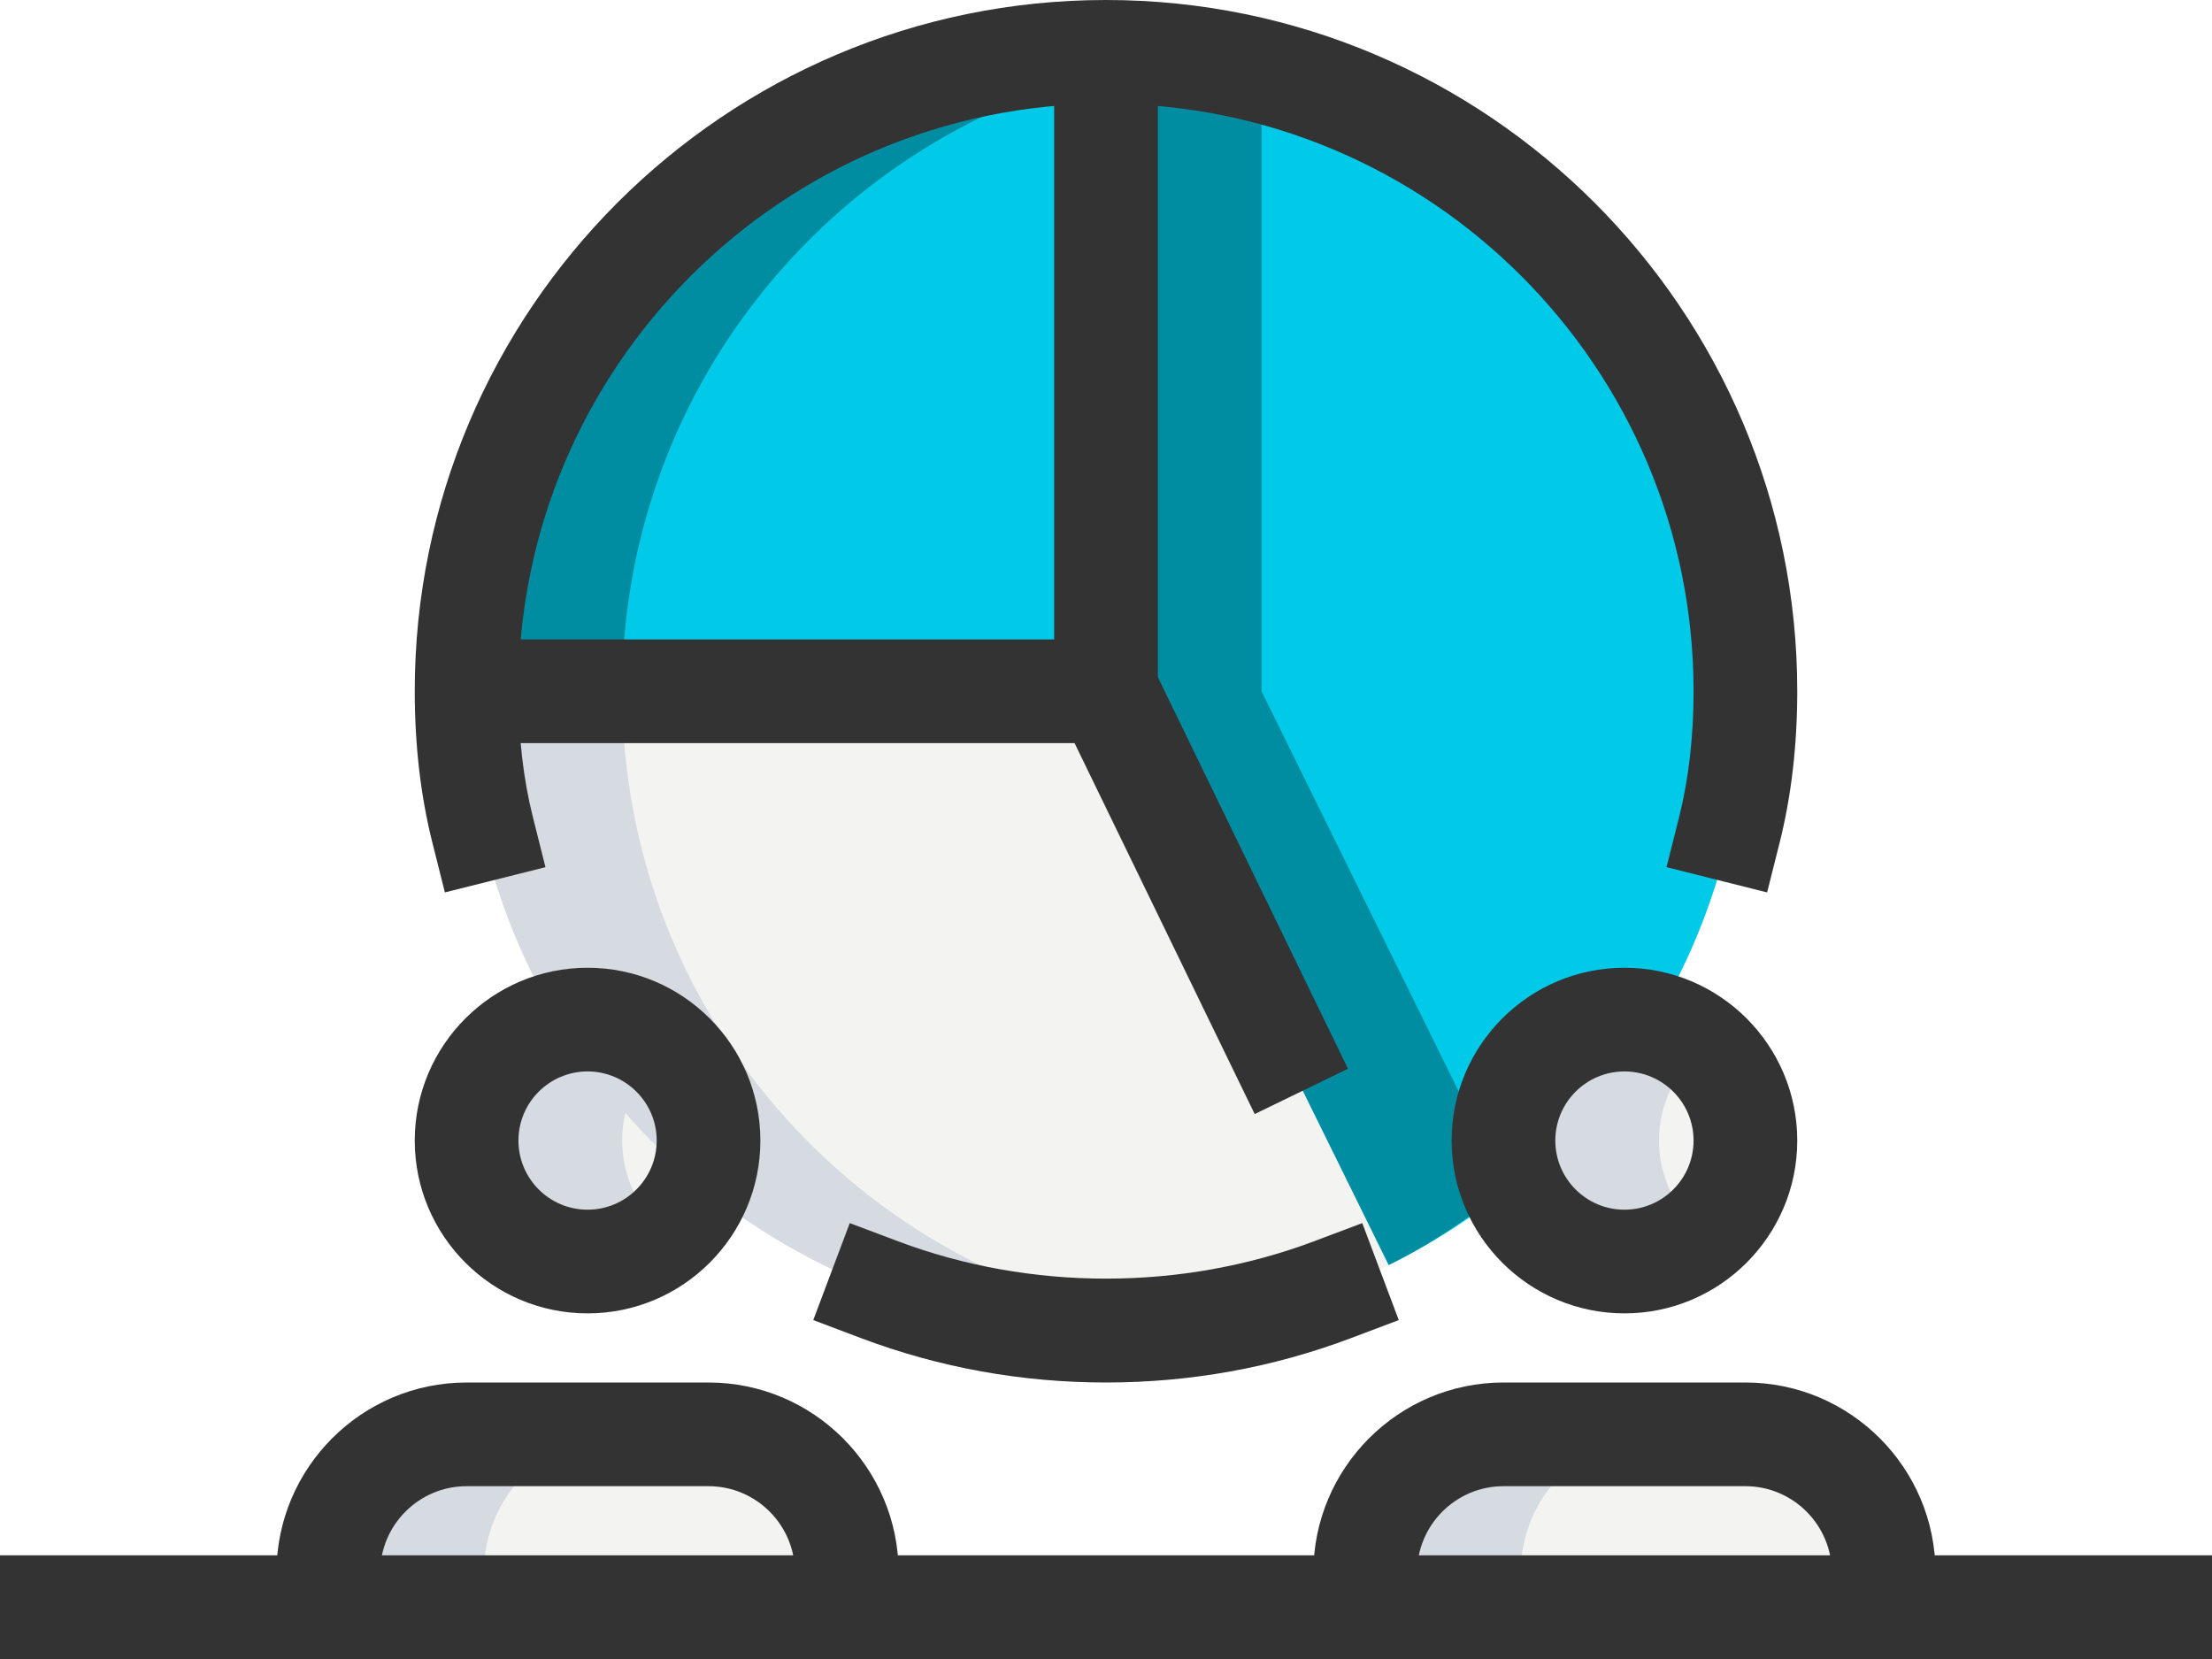 <svg xmlns="http://www.w3.org/2000/svg" width="120" height="90" viewBox="0 0 120 90">
    <g fill="none" fill-rule="evenodd">
        <g fill-rule="nonzero">
            <g>
                <g transform="translate(-970 -641) translate(900 599) translate(70 42)">
                    <circle cx="88.125" cy="61.875" r="6.563" fill="#F3F3F1"/>
                    <path fill="#F3F3F1" d="M102.188 90v-4.688c0-4.143-3.357-7.5-7.5-7.5H81.561c-4.143 0-7.5 3.357-7.5 7.5V90h28.126z"/>
                    <circle cx="31.875" cy="61.875" r="6.563" fill="#F3F3F1"/>
                    <path fill="#F3F3F1" d="M45.938 90v-4.688c0-4.143-3.357-7.5-7.5-7.5H25.312c-4.143 0-7.5 3.357-7.5 7.5V90h28.125zM75.338 68.625c-4.613 2.287-9.825 3.563-15.338 3.563-19.163 0-34.688-15.526-34.688-34.688H60l15.338 31.125z"/>
                    <path fill="#00CAE8" d="M94.688 37.5c0 13.65-7.876 25.462-19.35 31.125L60 37.5V2.812c19.162 0 34.688 15.525 34.688 34.688zM60 2.813V37.5H25.312C25.313 18.337 40.837 2.812 60 2.812z"/>
                    <path fill="#D5DBE1" d="M90 61.875c0-2.01.922-3.784 2.344-4.987-1.144-.968-2.603-1.575-4.219-1.575-3.623 0-6.563 2.94-6.563 6.562 0 3.623 2.94 6.563 6.563 6.563 1.616 0 3.075-.608 4.219-1.576C90.923 65.66 90 63.886 90 61.875zM90 77.813h-8.438c-4.143 0-7.5 3.356-7.5 7.5V90H82.5v-4.688c0-4.143 3.356-7.5 7.5-7.5zM33.75 61.875c0-2.01.922-3.784 2.344-4.987-1.144-.968-2.603-1.575-4.219-1.575-3.622 0-6.563 2.94-6.563 6.562 0 3.623 2.94 6.563 6.563 6.563 1.616 0 3.075-.608 4.219-1.576-1.422-1.203-2.344-2.977-2.344-4.987zM33.75 77.813h-8.438c-4.143 0-7.5 3.356-7.5 7.5V90h8.438v-4.688c0-4.143 3.356-7.5 7.5-7.5z"/>
                    <path fill="#D5DBE1" d="M33.75 37.5h-8.438c0 19.163 15.525 34.688 34.688 34.688 1.451 0 2.88-.102 4.282-.27C47.085 69.858 33.75 55.252 33.75 37.5z"/>
                    <path fill="#008DA2" d="M68.438 37.5V3.889C65.734 3.21 62.918 2.813 60 2.813V37.5l15.338 31.125c2.298-1.136 4.406-2.576 6.382-4.17L68.438 37.5zM60 3.889V2.813c-19.163 0-34.688 15.524-34.688 34.687h8.438C33.75 21.255 44.925 7.661 60 3.889z"/>
                    <path fill="#333" d="M60 40.313H25.312v-5.626h31.875V2.814h5.626V37.5c0 1.553-1.26 2.813-2.813 2.813z"/>
                    <path fill="#333" d="M62.51 36.274L68.137 36.274 68.137 60.42 62.51 60.42z" transform="rotate(-25.899 65.324 48.347)"/>
                    <path fill="#333" d="M95.865 48.413l-5.456-1.37.686-2.73c.517-2.062.78-4.357.78-6.813C91.875 19.924 77.576 5.625 60 5.625S28.125 19.924 28.125 37.5c0 2.456.262 4.751.78 6.814l.686 2.73-5.456 1.369-.686-2.73c-.63-2.513-.949-5.27-.949-8.183C22.5 16.823 39.322 0 60 0c20.677 0 37.5 16.823 37.5 37.5 0 2.914-.319 5.67-.949 8.186l-.686 2.727zM60 75c-4.575 0-9.03-.806-13.249-2.392l-2.632-.994 1.98-5.261 2.629.99c7.17 2.696 15.375 2.696 22.544 0l2.63-.99 1.98 5.26-2.633.995C69.03 74.194 64.575 75 60 75zM31.875 71.25c-5.171 0-9.375-4.204-9.375-9.375s4.204-9.375 9.375-9.375 9.375 4.204 9.375 9.375-4.204 9.375-9.375 9.375zm0-13.125c-2.07 0-3.75 1.68-3.75 3.75 0 2.07 1.68 3.75 3.75 3.75 2.07 0 3.75-1.68 3.75-3.75 0-2.07-1.68-3.75-3.75-3.75zM48.75 90h-5.625v-4.688c0-2.583-2.104-4.687-4.688-4.687H25.313c-2.584 0-4.688 2.104-4.688 4.688V90H15v-4.688C15 79.624 19.624 75 25.313 75h13.125c5.688 0 10.312 4.624 10.312 10.313V90zM88.125 71.25c-5.171 0-9.375-4.204-9.375-9.375s4.204-9.375 9.375-9.375 9.375 4.204 9.375 9.375-4.204 9.375-9.375 9.375zm0-13.125c-2.07 0-3.75 1.68-3.75 3.75 0 2.07 1.68 3.75 3.75 3.75 2.07 0 3.75-1.68 3.75-3.75 0-2.07-1.68-3.75-3.75-3.75zM105 90h-5.625v-4.688c0-2.583-2.104-4.687-4.688-4.687H81.564c-2.584 0-4.688 2.104-4.688 4.688V90H71.25v-4.688C71.25 79.624 75.874 75 81.563 75h13.124C100.377 75 105 79.624 105 85.313V90z"/>
                    <path fill="#333" d="M0 84.375L120 84.375 120 90 0 90z"/>
                </g>
            </g>
        </g>
    </g>
</svg>
